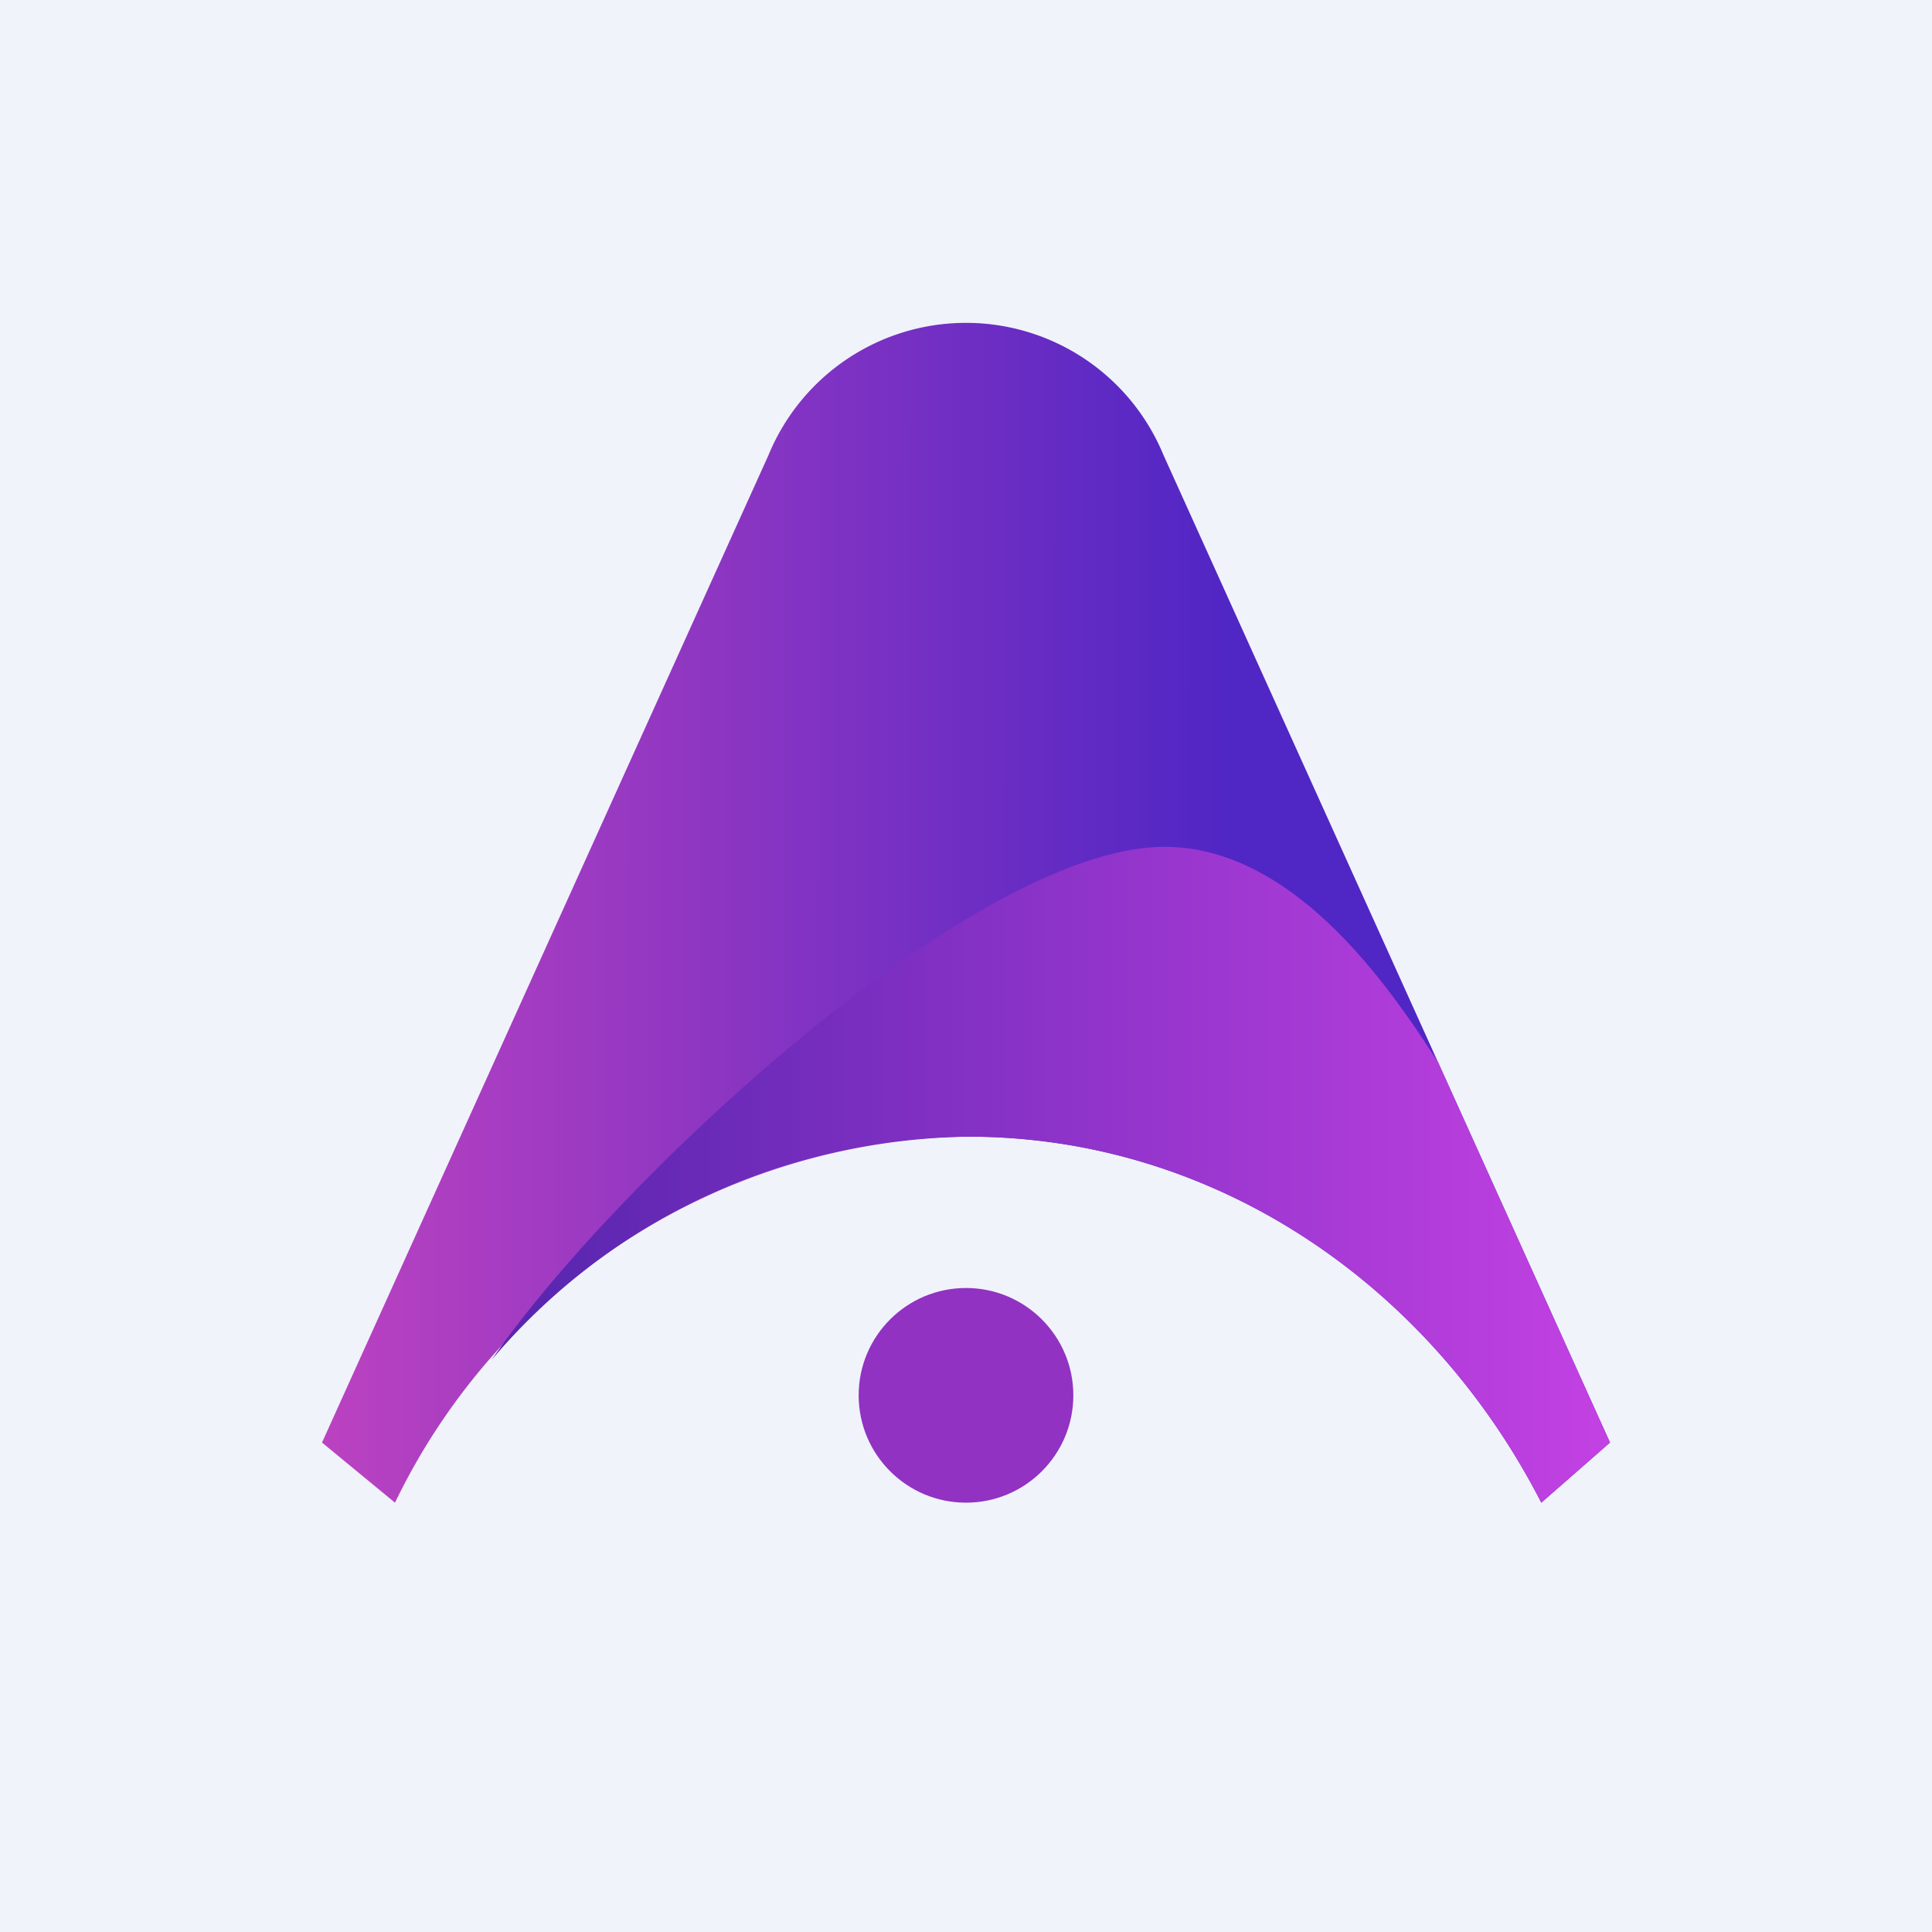<!-- by TradingView --><svg width="18" height="18" viewBox="0 0 18 18" xmlns="http://www.w3.org/2000/svg"><path fill="#F0F3FA" d="M0 0h18v18H0z"/><circle cx="9" cy="13" r="1" fill="#9132C2"/><path d="M10.84 4.24a1.99 1.99 0 0 0-3.68 0L3 13.44l.68.56a6.03 6.03 0 0 1 5.34-3.41c2.3 0 4.3 1.38 5.34 3.41l.64-.56-4.16-9.2Z" fill="url(#a)"/><path d="M13.4 9.9c-.45-.7-1.34-2.01-2.55-2.01-1.77 0-5.11 3.1-6.27 4.78a5.87 5.87 0 0 1 4.44-2.08c2.3 0 4.3 1.38 5.34 3.41l.64-.56-1.6-3.54Z" fill="url(#b)"/><defs><linearGradient id="a" x1="13.29" y1="8.51" x2="3" y2="8.5" gradientUnits="userSpaceOnUse"><stop offset=".18" stop-color="#5026C4"/><stop offset="1" stop-color="#BB42C1"/></linearGradient><linearGradient id="b" x1="15" y1="11.14" x2="4.58" y2="11.14" gradientUnits="userSpaceOnUse"><stop stop-color="#C341E3"/><stop offset="1" stop-color="#5525AE"/></linearGradient></defs></svg>
